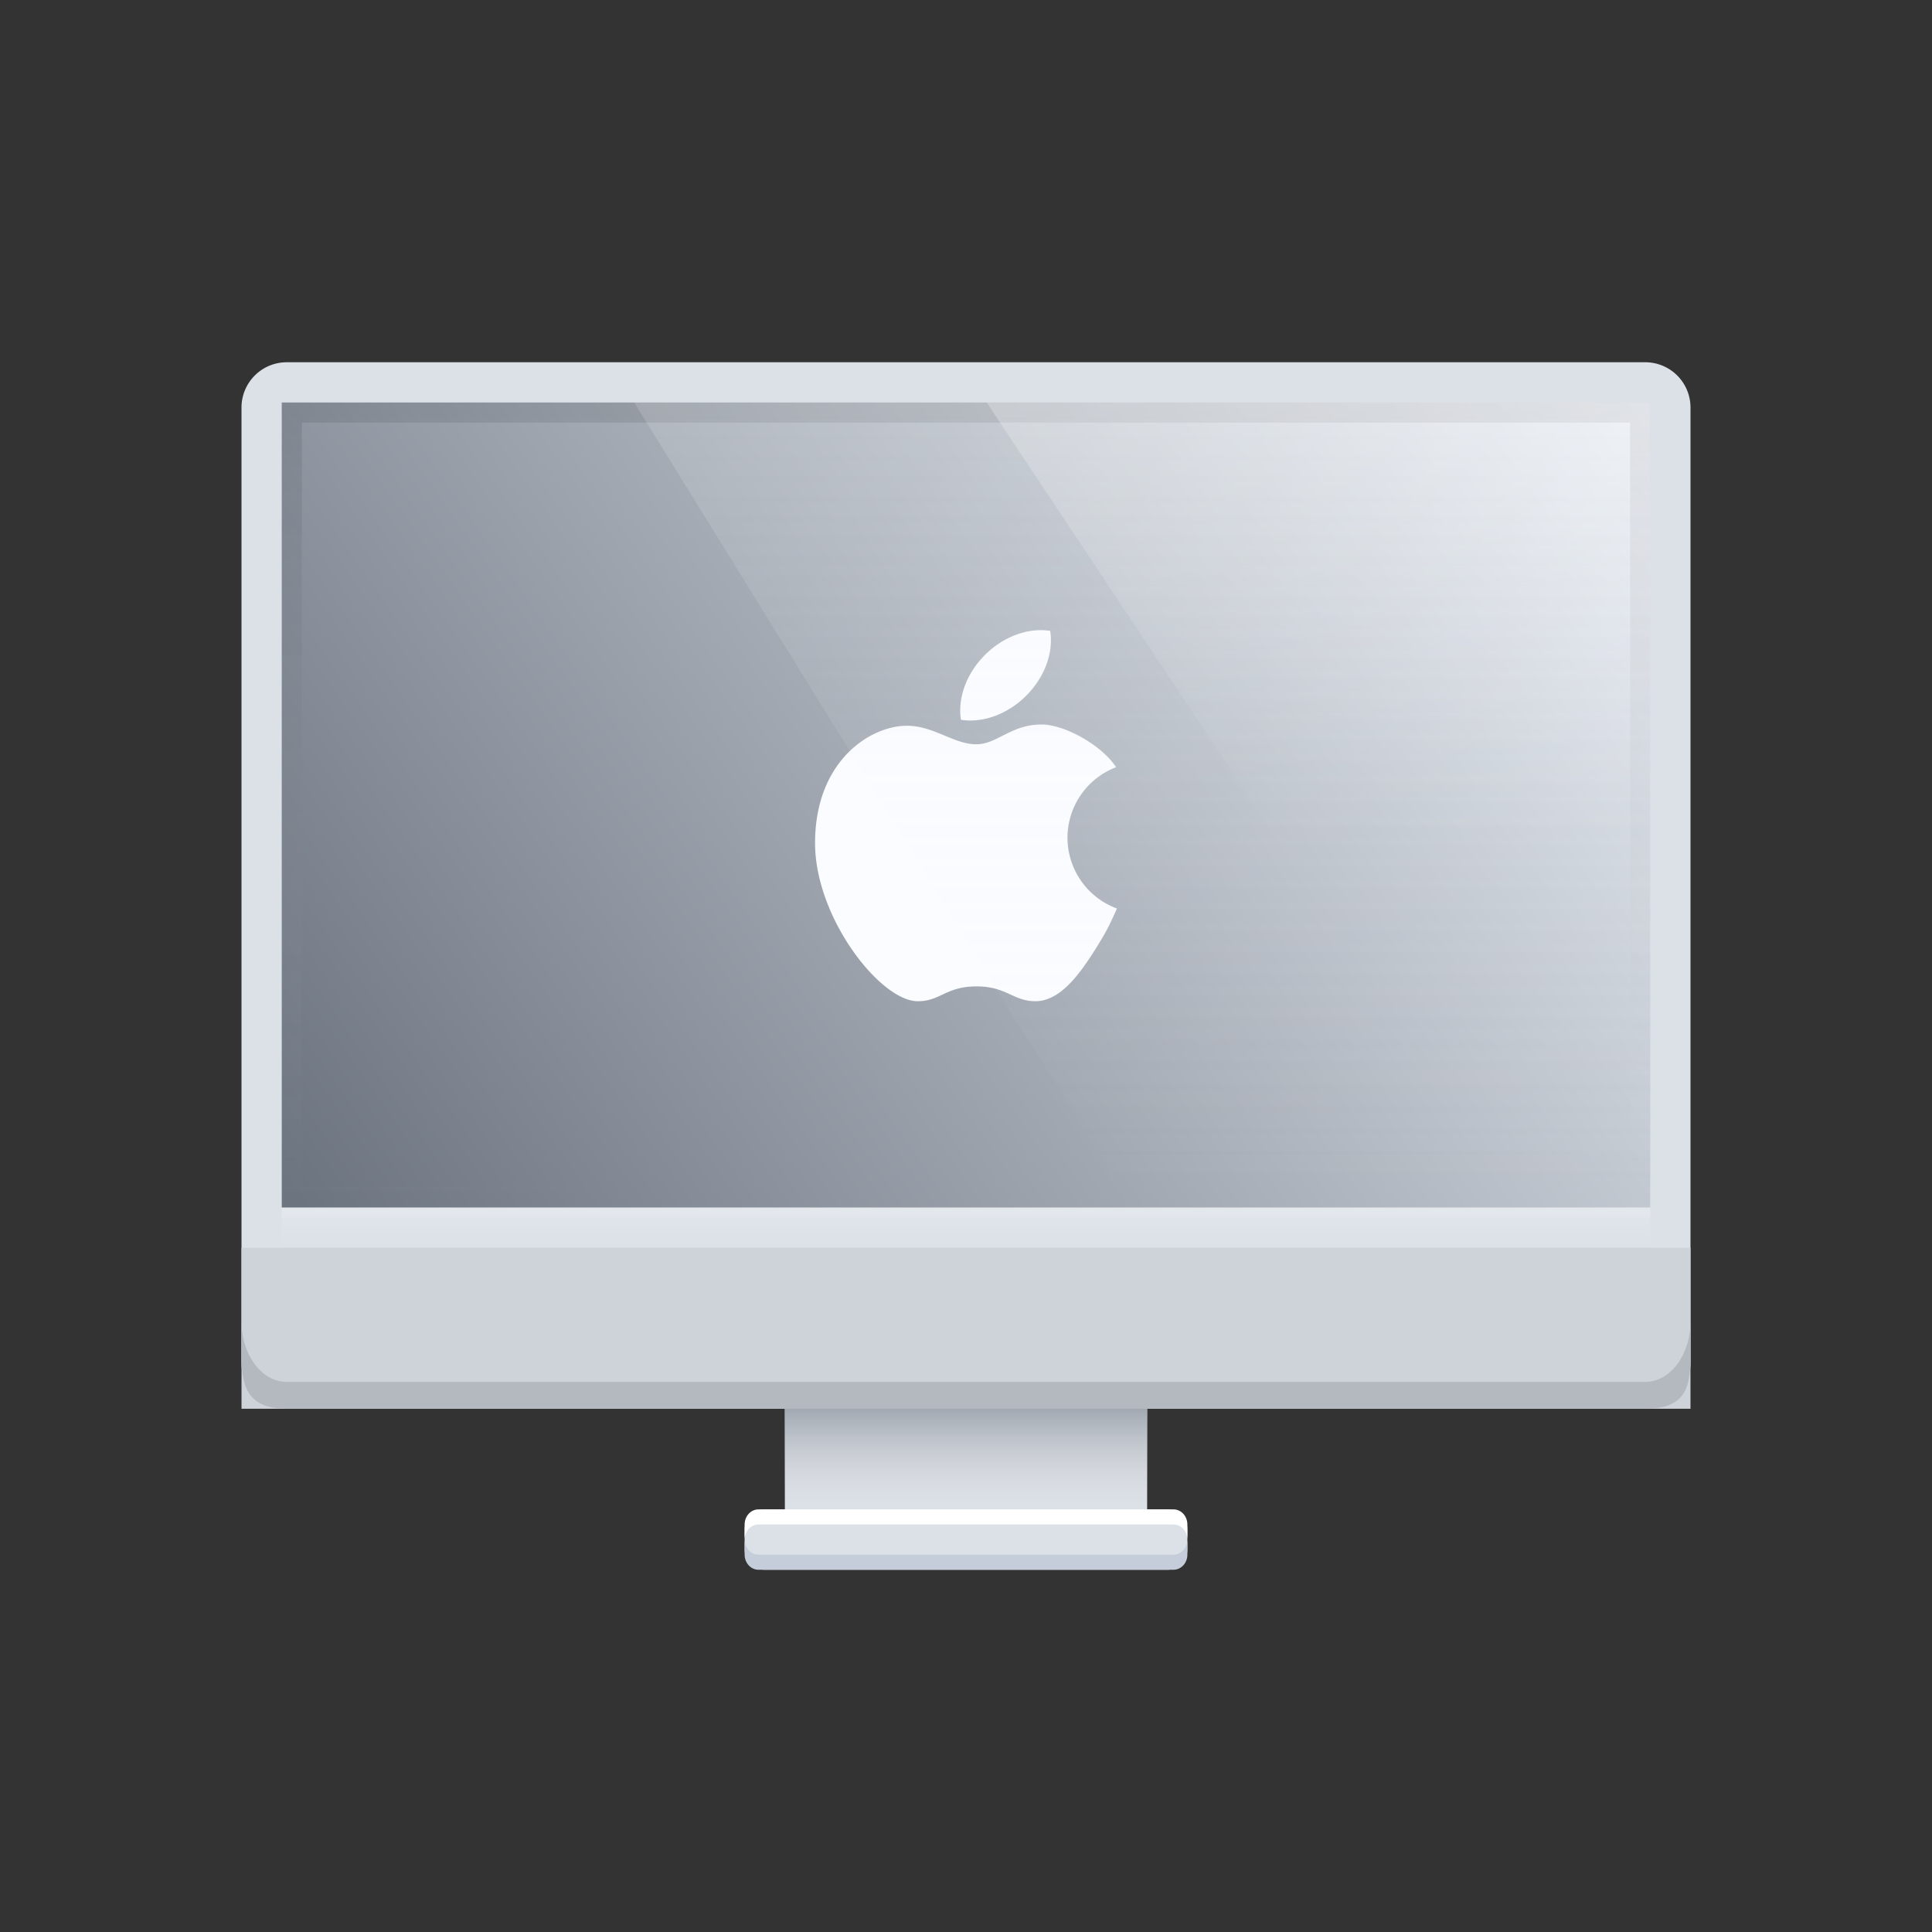 <svg width="96" height="96" fill="none" viewBox="0 0 96 96" xmlns="http://www.w3.org/2000/svg">
  <rect x="0" y="0" width="96" height="96" fill="#333333" stroke="none"/>
  <path fill="#DCE1E8" fill-rule="evenodd" d="M12 20.25A2.25 2.25 0 0 1 14.25 18h67.5A2.25 2.25 0 0 1 84 20.25v47.5A2.25 2.25 0 0 1 81.75 70H57v5h1a1 1 0 0 1 1 1v1a1 1 0 0 1-1 1H38a1 1 0 0 1-1-1v-1a1 1 0 0 1 1-1h1v-5H14.25A2.25 2.25 0 0 1 12 67.75v-47.5Z" clip-rule="evenodd"/>
  <path fill="#CED2D9" d="M12 62h72v8H12z"/>
  <path fill="#B4B8BF" d="M12 65.667V67c0 1.5 0 3 2.25 3h67.5C84 70 84 68.657 84 67v-1.333c0 1.656-1.007 3-2.25 3h-67.5c-1.243 0-2.25-1.344-2.25-3Z"/>
  <path fill="#C4CDD9" d="M37 76.5v.75c0 .414.308.75.688.75h20.624c.38 0 .688-.336.688-.75v-.75c0 .414-.308.75-.688.75H37.689c-.38 0-.688-.336-.688-.75Z"/>
  <path fill="#fff" d="M37.688 75c-.38 0-.688.336-.688.75v.75c0-.414.308-.75.688-.75h20.624c.38 0 .688.336.688.75v-.75c0-.414-.308-.75-.688-.75H37.689Z"/>
  <path fill="url(#desktop-imac-disabled-ill--96_svg__a)" d="M39 70h18v5H39z"/>
  <path fill="url(#desktop-imac-disabled-ill--96_svg__b)" fill-opacity=".2" d="M14 59h68v3H14v-3Z"/>
  <path fill="#fff" fill-opacity=".1" d="M14 59h68v1.5H14V59Z"/>
  <path fill="url(#desktop-imac-disabled-ill--96_svg__c)" d="M14 20h68v40H14V20Z"/>
  <path stroke="url(#desktop-imac-disabled-ill--96_svg__d)" d="M14.5 20.5h67v39h-67v-39Z" opacity=".1"/>
  <path fill="#FAFCFF" d="M49.819 36.558c.522-.265 1.097-.558 1.94-.558 1.115 0 2.958.997 3.701 2.122a3.752 3.752 0 0 0-2.417 3.503 3.752 3.752 0 0 0 2.457 3.518c-.367.837-.582 1.25-1.075 2.028-.718 1.136-1.702 2.57-2.961 2.579-.517.004-.866-.155-1.24-.326-.436-.2-.908-.416-1.724-.41-.809.005-1.263.217-1.681.413-.365.17-.702.328-1.222.323-1.84 0-5.097-4.133-5.097-7.856 0-4.094 2.753-5.831 4.563-5.832.698 0 1.306.253 1.885.493.526.219 1.029.427 1.552.427.486 0 .884-.202 1.319-.424Zm1.168-1.985c-.947.944-2.185 1.36-3.237 1.193h-.001c-.168-1.048.249-2.281 1.196-3.225s2.185-1.36 3.237-1.192l.001-.002c.168 1.05-.249 2.282-1.196 3.226Z"/>
  <path fill="url(#desktop-imac-disabled-ill--96_svg__e)" d="M31.515 20H82v40H56.242L31.515 20Z" opacity=".15"/>
  <path fill="url(#desktop-imac-disabled-ill--96_svg__f)" d="M49.03 20H82v21.905H63.58L49.03 20Z" opacity=".25"/>
  <defs>
    <linearGradient id="desktop-imac-disabled-ill--96_svg__a" x1="48" x2="48" y1="70" y2="75" gradientUnits="userSpaceOnUse">
      <stop stop-color="#A1A8B2"/>
      <stop offset="1" stop-color="#D9D9D9" stop-opacity="0"/>
    </linearGradient>
    <linearGradient id="desktop-imac-disabled-ill--96_svg__b" x1="48" x2="48" y1="59" y2="62" gradientUnits="userSpaceOnUse">
      <stop stop-color="#fff"/>
      <stop offset="1" stop-color="#fff" stop-opacity="0"/>
    </linearGradient>
    <linearGradient id="desktop-imac-disabled-ill--96_svg__c" x1="15.03" x2="78.801" y1="60" y2="15.423" gradientUnits="userSpaceOnUse">
      <stop stop-color="#6C7480"/>
      <stop offset="1" stop-color="#E6EBF2"/>
    </linearGradient>
    <linearGradient id="desktop-imac-disabled-ill--96_svg__d" x1="48" x2="48" y1="20" y2="60" gradientUnits="userSpaceOnUse">
      <stop/>
      <stop offset="1" stop-color="#fff" stop-opacity="0"/>
    </linearGradient>
    <linearGradient id="desktop-imac-disabled-ill--96_svg__e" x1="43.879" x2="43.879" y1="20" y2="60" gradientUnits="userSpaceOnUse">
      <stop stop-color="#fff"/>
      <stop offset="1" stop-color="#EBEBEB" stop-opacity="0"/>
    </linearGradient>
    <linearGradient id="desktop-imac-disabled-ill--96_svg__f" x1="56.758" x2="56.758" y1="20" y2="41.905" gradientUnits="userSpaceOnUse">
      <stop stop-color="#fff"/>
      <stop offset="1" stop-color="#fff" stop-opacity="0"/>
    </linearGradient>
  </defs>
</svg>
